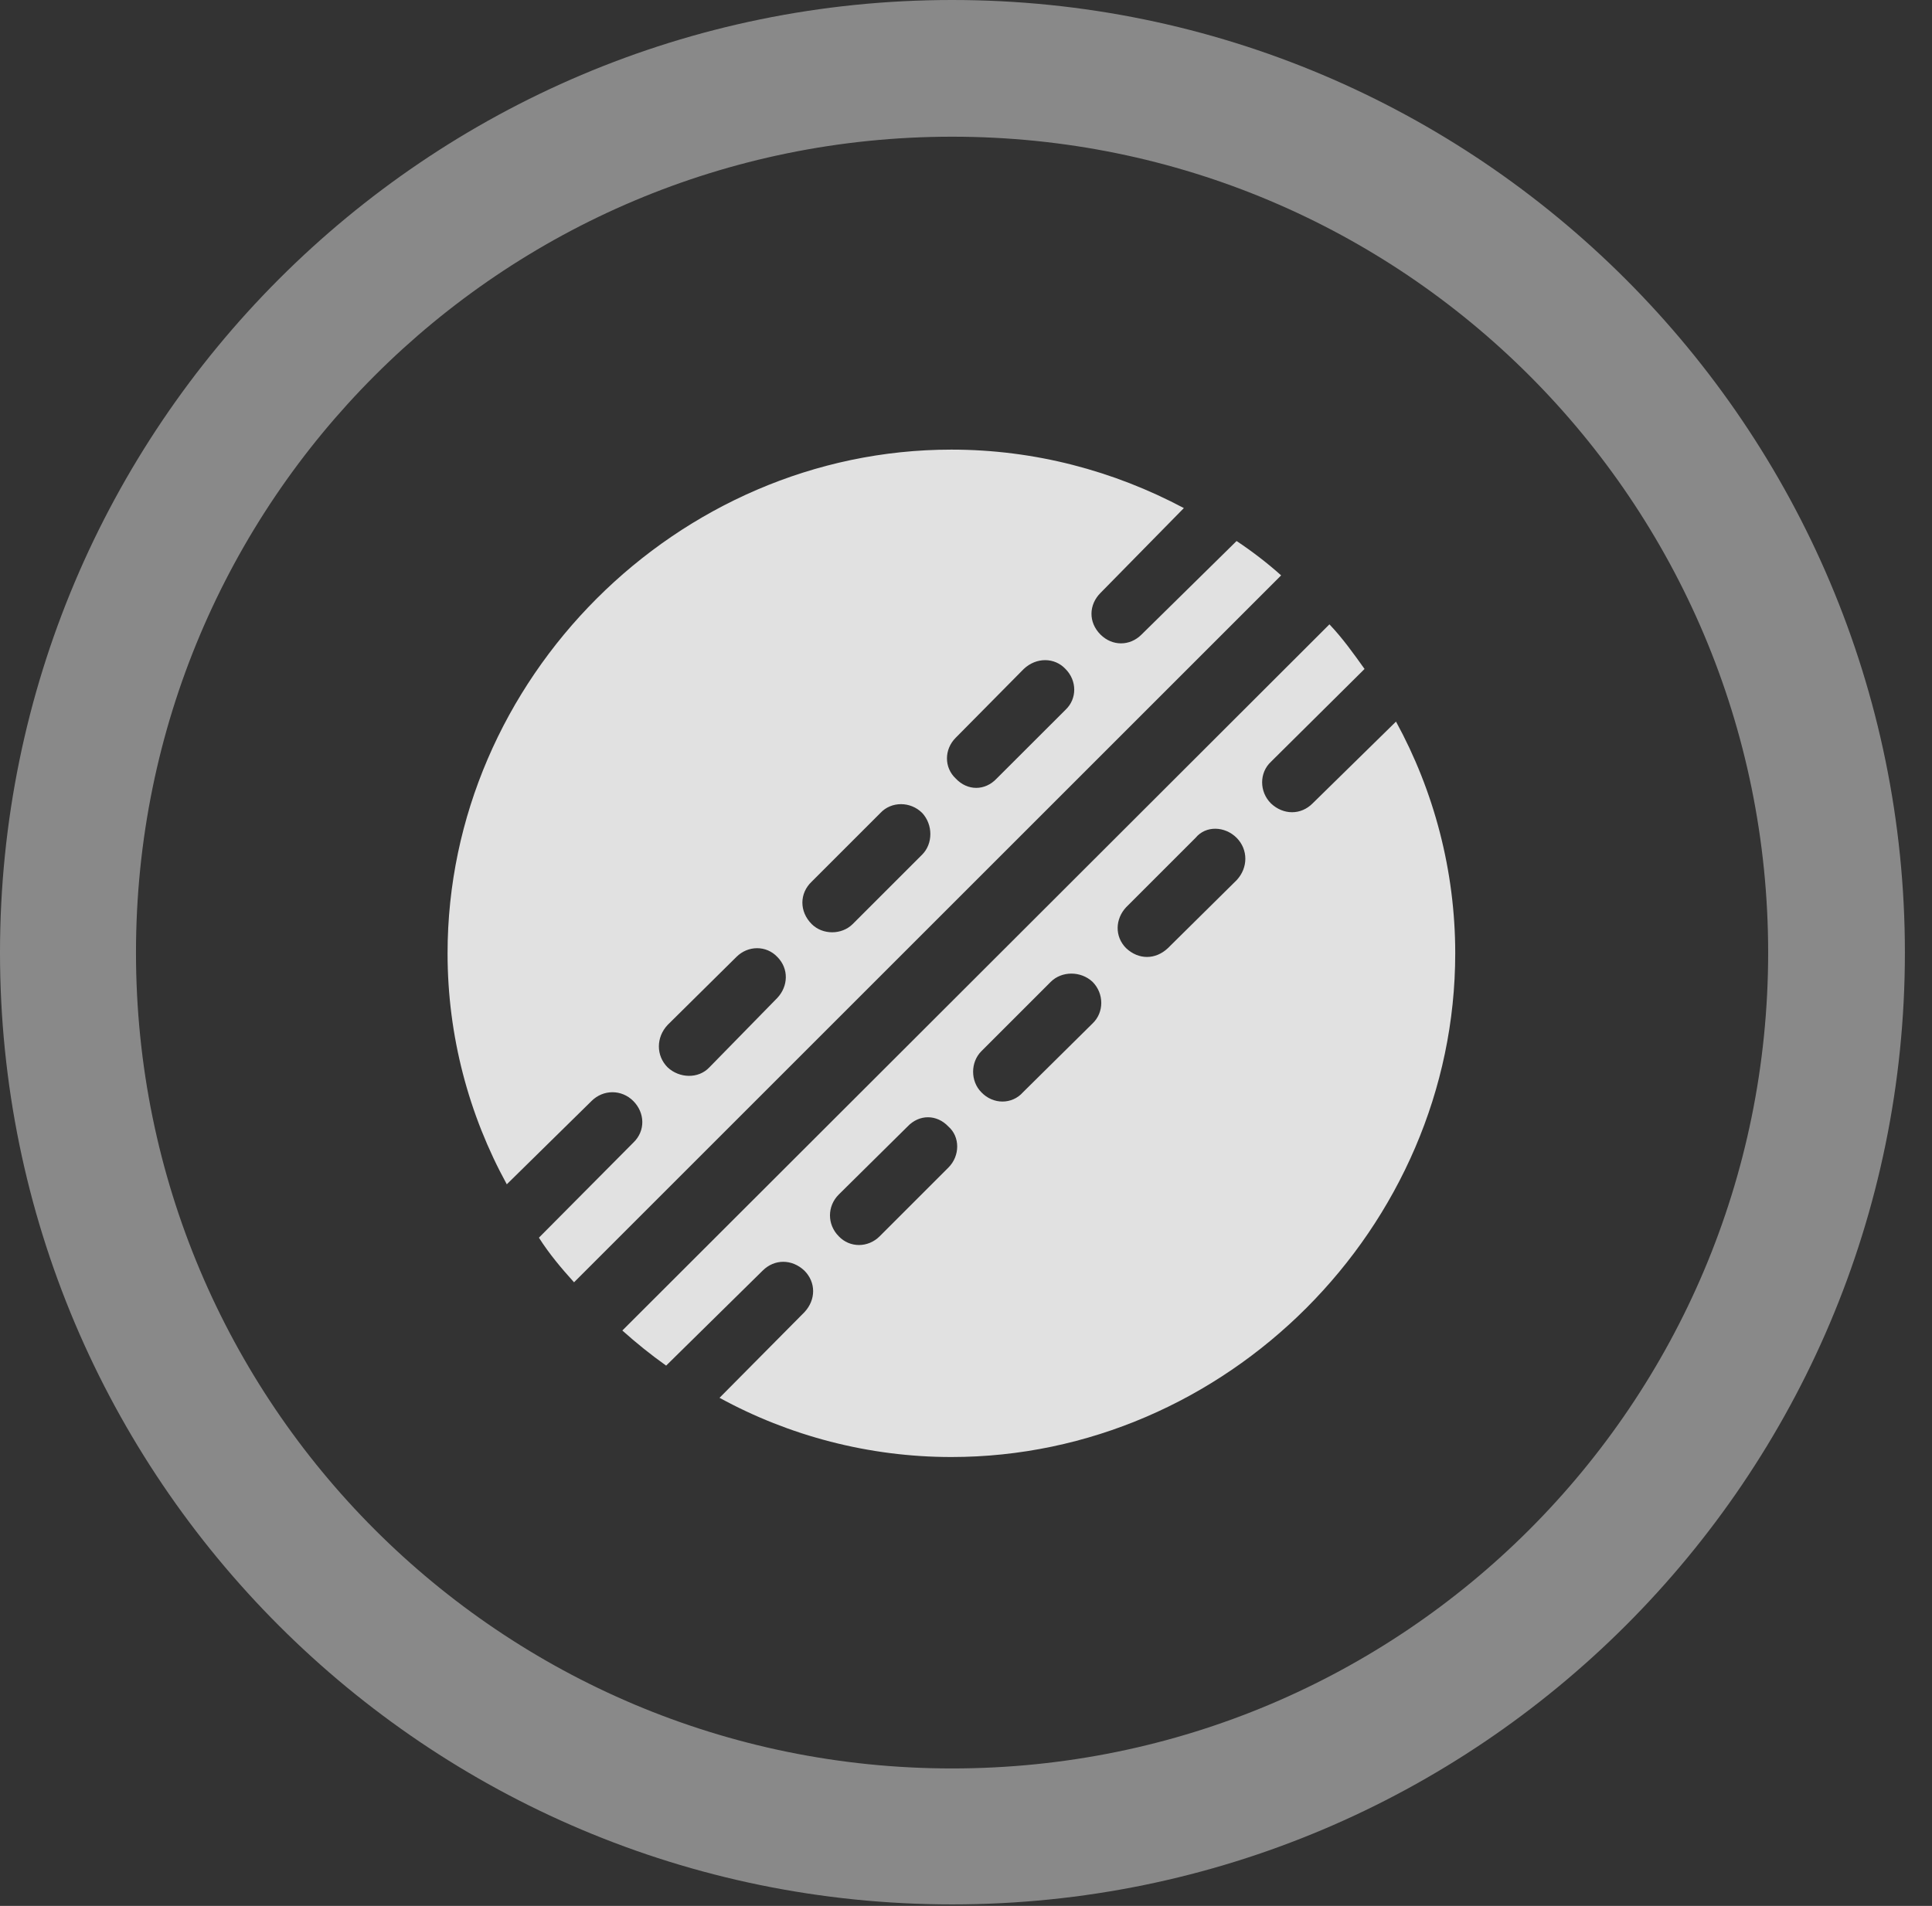 <?xml version="1.0" encoding="UTF-8"?>
<!--Generator: Apple Native CoreSVG 341-->
<!DOCTYPE svg
PUBLIC "-//W3C//DTD SVG 1.1//EN"
       "http://www.w3.org/Graphics/SVG/1.1/DTD/svg11.dtd">
<svg version="1.1" xmlns="http://www.w3.org/2000/svg" xmlns:xlink="http://www.w3.org/1999/xlink" viewBox="0 0 25.801 25.459">
 <rect x="0" y="0" width="25.801" height="25.459" fill="#333333" stroke="none"/>
 <g>
  <rect height="25.459" opacity="0" width="25.801" x="0" y="0"/>
  <path d="M12.715 25.439C19.736 25.439 25.439 19.746 25.439 12.725C25.439 5.703 19.736 0 12.715 0C5.693 0 0 5.703 0 12.725C0 19.746 5.693 25.439 12.715 25.439ZM12.715 23.623C6.689 23.623 1.816 18.75 1.816 12.725C1.816 6.699 6.689 1.826 12.715 1.826C18.74 1.826 23.613 6.699 23.613 12.725C23.613 18.75 18.74 23.623 12.715 23.623Z" fill="white" fill-opacity="0.425"/>
  <path d="M16.514 7.227L15.244 8.477C15.088 8.633 14.854 8.633 14.697 8.477C14.531 8.311 14.541 8.076 14.697 7.92L15.81 6.787C14.873 6.289 13.818 6.006 12.705 6.006C9.043 6.006 5.977 9.072 5.977 12.734C5.977 13.838 6.26 14.893 6.768 15.82L7.9 14.707C8.057 14.551 8.301 14.551 8.457 14.707C8.613 14.863 8.623 15.107 8.457 15.264L7.197 16.533C7.334 16.748 7.49 16.934 7.666 17.129L17.109 7.686C16.924 7.52 16.719 7.363 16.514 7.227ZM14.229 9.482L13.31 10.4C13.154 10.566 12.92 10.566 12.764 10.4C12.607 10.254 12.607 10.01 12.764 9.854L13.672 8.936C13.838 8.779 14.082 8.779 14.229 8.936C14.385 9.092 14.385 9.336 14.229 9.482ZM12.315 11.416L11.387 12.344C11.24 12.49 10.986 12.49 10.84 12.344C10.674 12.178 10.674 11.934 10.84 11.777L11.758 10.859C11.904 10.703 12.158 10.703 12.315 10.859C12.461 11.016 12.461 11.27 12.315 11.416ZM10.381 13.33L9.473 14.258C9.326 14.414 9.072 14.404 8.916 14.258C8.76 14.102 8.76 13.857 8.916 13.691L9.834 12.783C9.99 12.627 10.234 12.627 10.381 12.783C10.537 12.94 10.527 13.174 10.381 13.33ZM18.643 9.639L17.529 10.732C17.373 10.889 17.139 10.889 16.973 10.732C16.816 10.576 16.816 10.322 16.973 10.176L18.223 8.936C18.076 8.73 17.93 8.525 17.754 8.34L8.311 17.773C8.496 17.939 8.691 18.096 8.896 18.242L10.185 16.973C10.342 16.816 10.576 16.816 10.742 16.973C10.898 17.129 10.898 17.363 10.742 17.529L9.609 18.672C10.537 19.18 11.602 19.463 12.705 19.463C16.377 19.463 19.434 16.396 19.434 12.734C19.434 11.631 19.15 10.566 18.643 9.639ZM16.514 11.758L15.596 12.666C15.43 12.822 15.205 12.822 15.039 12.666C14.883 12.51 14.893 12.275 15.039 12.119L15.967 11.191C16.104 11.025 16.357 11.035 16.514 11.191C16.67 11.348 16.67 11.592 16.514 11.758ZM14.59 13.672L13.662 14.59C13.516 14.756 13.262 14.756 13.105 14.59C12.959 14.443 12.959 14.19 13.105 14.043L14.033 13.115C14.18 12.969 14.434 12.969 14.59 13.115C14.746 13.271 14.746 13.525 14.59 13.672ZM12.666 15.596L11.748 16.514C11.592 16.67 11.348 16.67 11.201 16.514C11.045 16.357 11.045 16.113 11.201 15.957L12.119 15.049C12.275 14.883 12.51 14.883 12.666 15.049C12.822 15.185 12.822 15.44 12.666 15.596Z" fill="white" fill-opacity="0.85"/>
 </g>
</svg>
